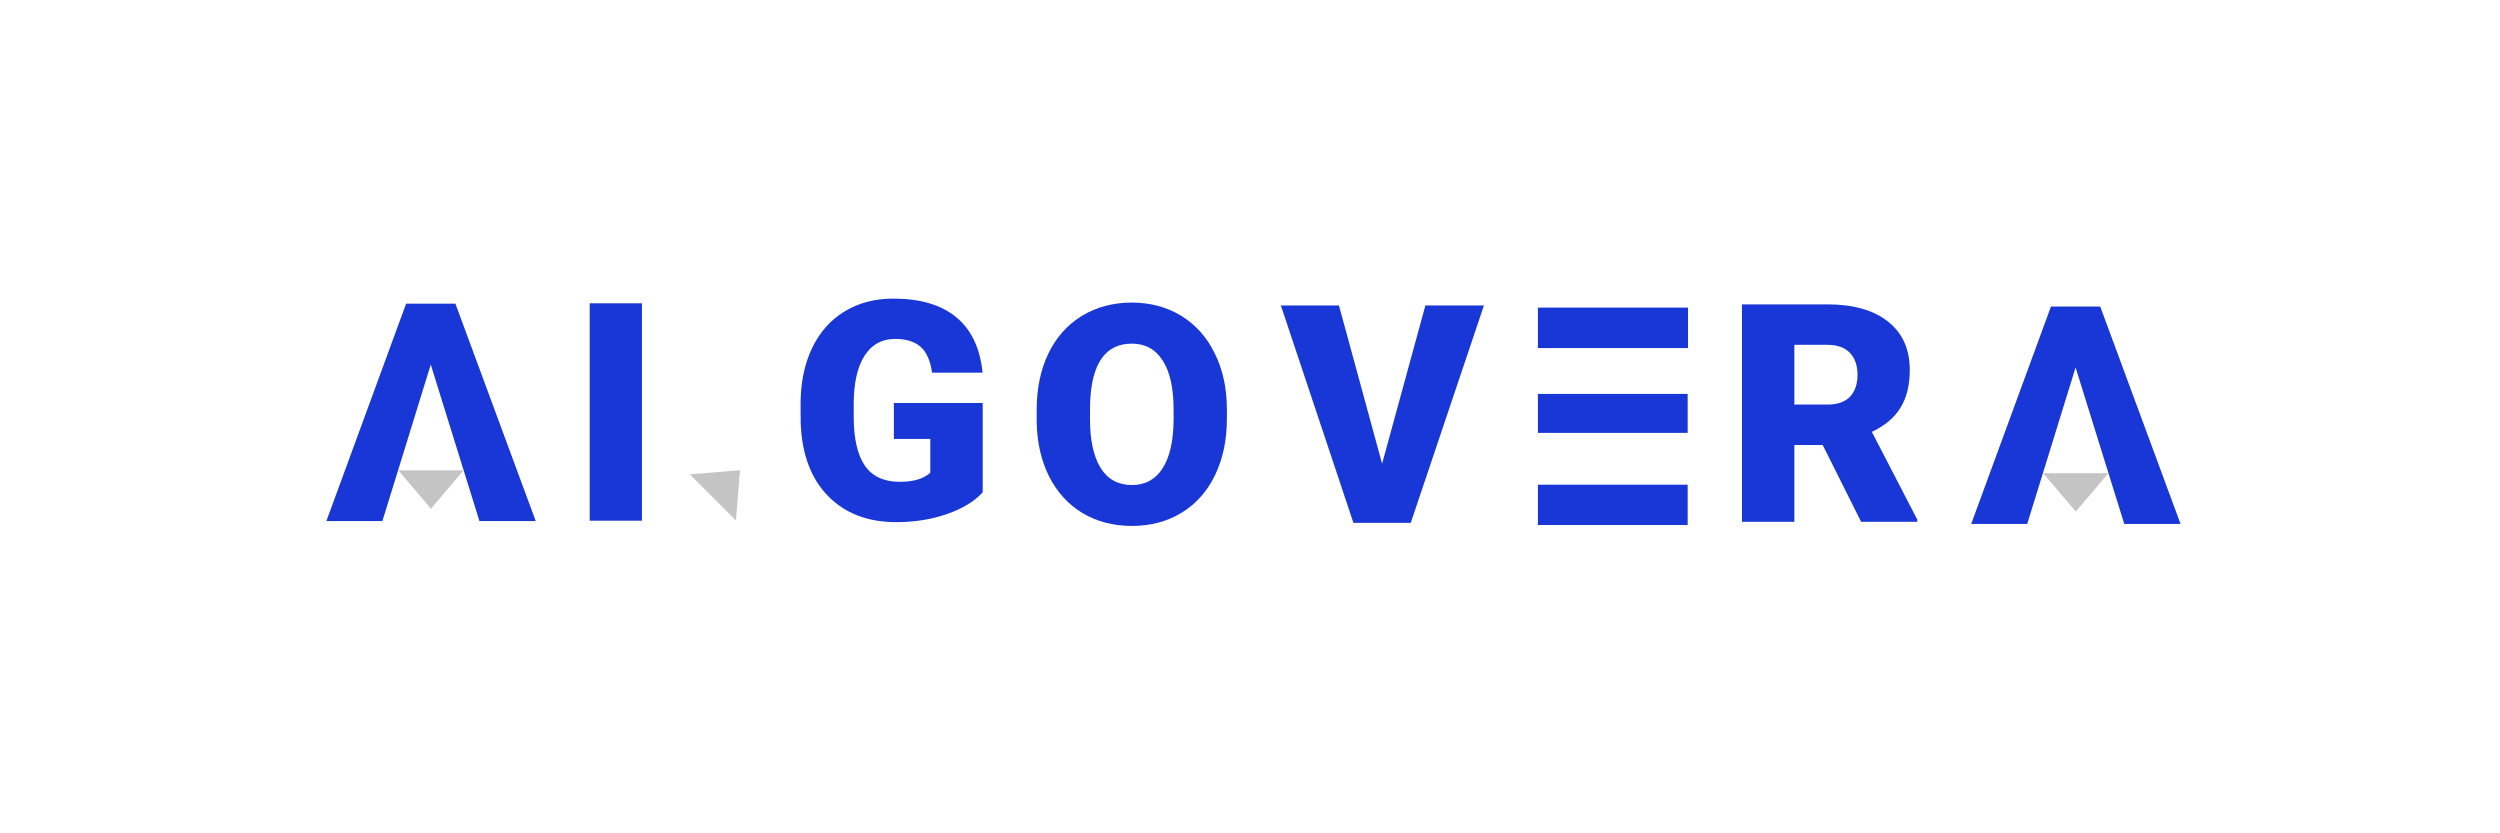 <svg width="360" height="120" viewBox="0 0 360 120" fill="none" xmlns="http://www.w3.org/2000/svg">
<path d="M141.511 70.887C140.35 72.177 138.651 73.216 136.415 74.004C134.179 74.793 131.728 75.187 129.062 75.187C124.962 75.187 121.687 73.933 119.235 71.424C116.784 68.916 115.473 65.425 115.301 60.953L115.279 58.244C115.279 55.162 115.824 52.475 116.913 50.181C118.003 47.873 119.558 46.103 121.579 44.871C123.615 43.623 125.965 43 128.631 43C132.53 43 135.555 43.896 137.705 45.688C139.869 47.465 141.131 50.124 141.489 53.665H134.222C133.964 51.916 133.405 50.669 132.545 49.923C131.685 49.178 130.466 48.805 128.89 48.805C126.997 48.805 125.535 49.608 124.503 51.213C123.471 52.819 122.948 55.112 122.934 58.093V59.986C122.934 63.111 123.464 65.461 124.525 67.038C125.6 68.6 127.284 69.382 129.578 69.382C131.541 69.382 133.003 68.945 133.964 68.07V63.211H128.717V58.029H141.511V70.887Z" fill="#1937D6"/>
<path d="M176.672 60.298C176.672 63.351 176.106 66.053 174.974 68.404C173.842 70.755 172.229 72.568 170.136 73.844C168.058 75.105 165.685 75.736 163.019 75.736C160.353 75.736 157.988 75.126 155.924 73.908C153.86 72.675 152.247 70.919 151.086 68.64C149.939 66.361 149.337 63.745 149.28 60.792V59.029C149.28 55.962 149.839 53.26 150.957 50.924C152.09 48.573 153.702 46.76 155.795 45.484C157.902 44.208 160.296 43.57 162.976 43.57C165.628 43.57 167.993 44.201 170.072 45.462C172.15 46.723 173.763 48.523 174.909 50.859C176.07 53.181 176.658 55.847 176.672 58.858V60.298ZM168.997 58.987C168.997 55.876 168.474 53.518 167.427 51.913C166.395 50.293 164.911 49.483 162.976 49.483C159.192 49.483 157.192 52.321 156.977 57.997L156.956 60.298C156.956 63.365 157.465 65.723 158.482 67.372C159.5 69.02 161.013 69.844 163.019 69.844C164.926 69.844 166.395 69.035 167.427 67.415C168.459 65.795 168.982 63.466 168.997 60.427V58.987Z" fill="#1937D6"/>
<path d="M243.023 62.335H221.457V66.065V69.796H243.023V75.601H221.457V44.295H243.07V50.122H221.457V56.723H243.023V62.335Z" fill="#1937D6"/>
<path d="M199.022 66.775L205.258 43.984H213.686L203.151 75.29H194.894L184.444 43.984H192.808L199.022 66.775Z" fill="#1937D6"/>
<path d="M262.47 64.083H258.388V75.135H250.84V43.829H263.159C266.873 43.829 269.775 44.653 271.867 46.301C273.96 47.95 275.007 50.279 275.007 53.289C275.007 55.468 274.561 57.274 273.675 58.708C272.8 60.141 271.422 61.302 269.547 62.191L276.084 74.812V75.135H267.998L262.47 64.083ZM258.388 58.256H263.159C264.594 58.256 265.666 57.883 266.387 57.138C267.117 56.379 267.48 55.325 267.48 53.977C267.48 52.63 267.117 51.577 266.387 50.817C265.656 50.043 264.579 49.656 263.159 49.656H258.388V58.256Z" fill="#1937D6"/>
<path d="M92.44 74.979H84.915V43.674H92.44V74.979Z" fill="#1937D6"/>
<path d="M106.565 67.71L105.977 74.936L99.339 68.298L106.565 67.71Z" fill="#C4C4C4"/>
<path d="M55.063 75.031L58.675 63.356L62.029 52.498L65.405 63.356L69.039 75.031H77.144L65.577 43.725H58.481L47 75.031H55.063Z" fill="#1937D6"/>
<path d="M62.056 73.255L57.362 67.729H66.75L62.056 73.255Z" fill="#C4C4C4"/>
<path d="M291.918 75.445L295.531 63.77L298.885 52.912L302.26 63.77L305.894 75.445H314L302.432 44.14H295.337L283.855 75.445H291.918Z" fill="#1937D6"/>
<path d="M298.912 73.669L294.218 68.143H303.606L298.912 73.669Z" fill="#C4C4C4"/>
</svg>
